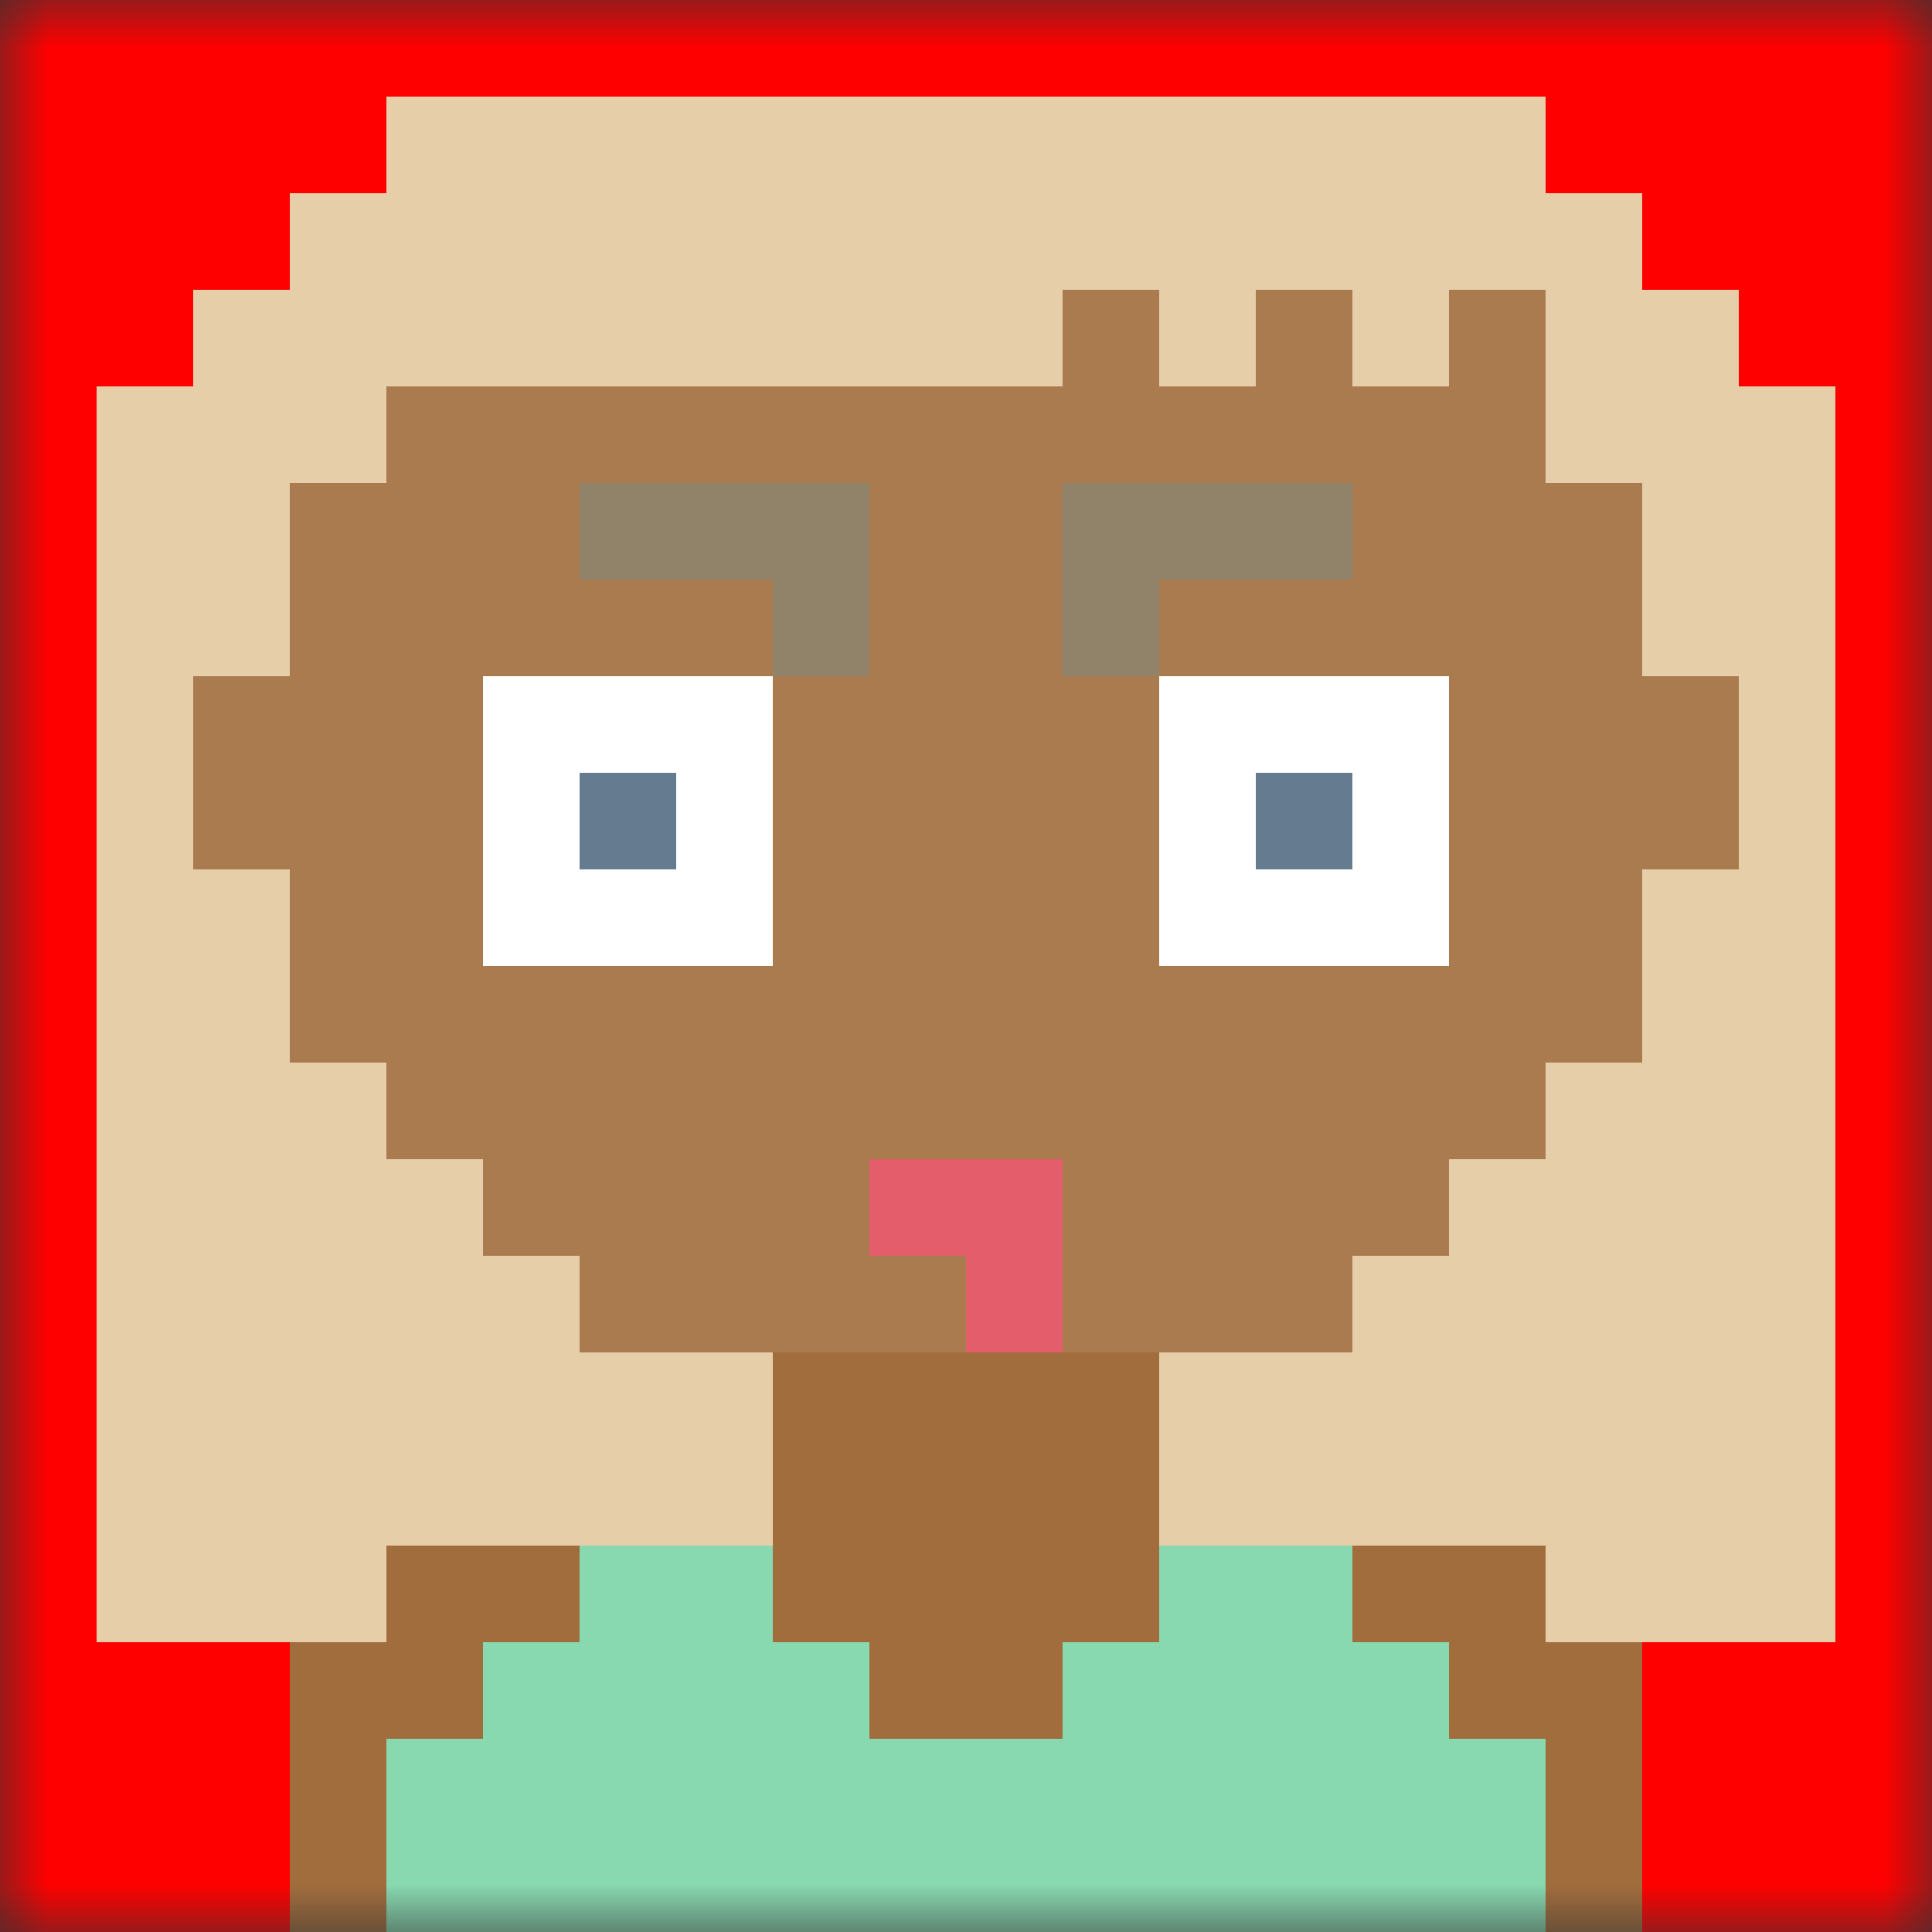 <svg xmlns="http://www.w3.org/2000/svg" xmlns:svg="http://www.w3.org/2000/svg" shape-rendering="crispEdges" viewBox="0 0 20 20"><rect x="0" y="0" width="20" height="20" fill="#333333" stroke="none"/><mask id="avatarsRadiusMask"><rect width="20" height="20" x="0" y="0" fill="#fff" rx="0" ry="0"/></mask><g mask="url(#avatarsRadiusMask)"><rect width="20" height="20" x="0" y="0" fill="red"/><path fill="#A26D3D" d="M3 20v-3h1v-1h4v-2H6v-1H5v-1H4v-1H3V9H2V7h1V4h1V3h1V2h10v1h1v1h1v3h1v2h-1v2h-1v1h-1v1h-1v1h-2v2h4v1h1v3H3z"/><path fill="#FFF" fill-opacity=".1" d="M14 14v-1h1v-1h1v-1h1V9h1V7h-1V4h-1V3h-1V2H5v1H4v1H3v3H2v2h1v2h1v1h1v1h1v1h8z"/><path fill="#FFF" d="M5 7h3v3H5V7zm7 0h3v3h-3V7z"/><path fill="#647b90" d="M6 8h1v1H6V8zm7 0h1v1h-1V8z"/><path fill="#91826a" fill-rule="evenodd" d="M6 5h3v2H8V6H6V5zm5 0h3v1h-2v1h-1V5z"/><path fill="#eee8aa" fill-rule="evenodd" d="M2 9v2h1V9H2zm15 0h1v2h-1V9z"/><path fill="#e35d6a" d="M9 12v1h1v1h1v-2H9z"/><path fill="#88d8b0" d="M4 20v-2h1v-1h1v-1h2v1h1v1h2v-1h1v-1h2v1h1v1h1v2H4z"/><path fill="#e6cea8" d="M1 17h3v-1h4v-2H6v-1H5v-1H4v-1H3V9H2V7h1V5h1V4h7V3h1v1h1V3h1v1h1V3h1v2h1v2h1v2h-1v2h-1v1h-1v1h-1v1h-2v2h4v1h3V4h-1V3h-1V2h-1V1H4v1H3v1H2v1H1v13z"/></g></svg>